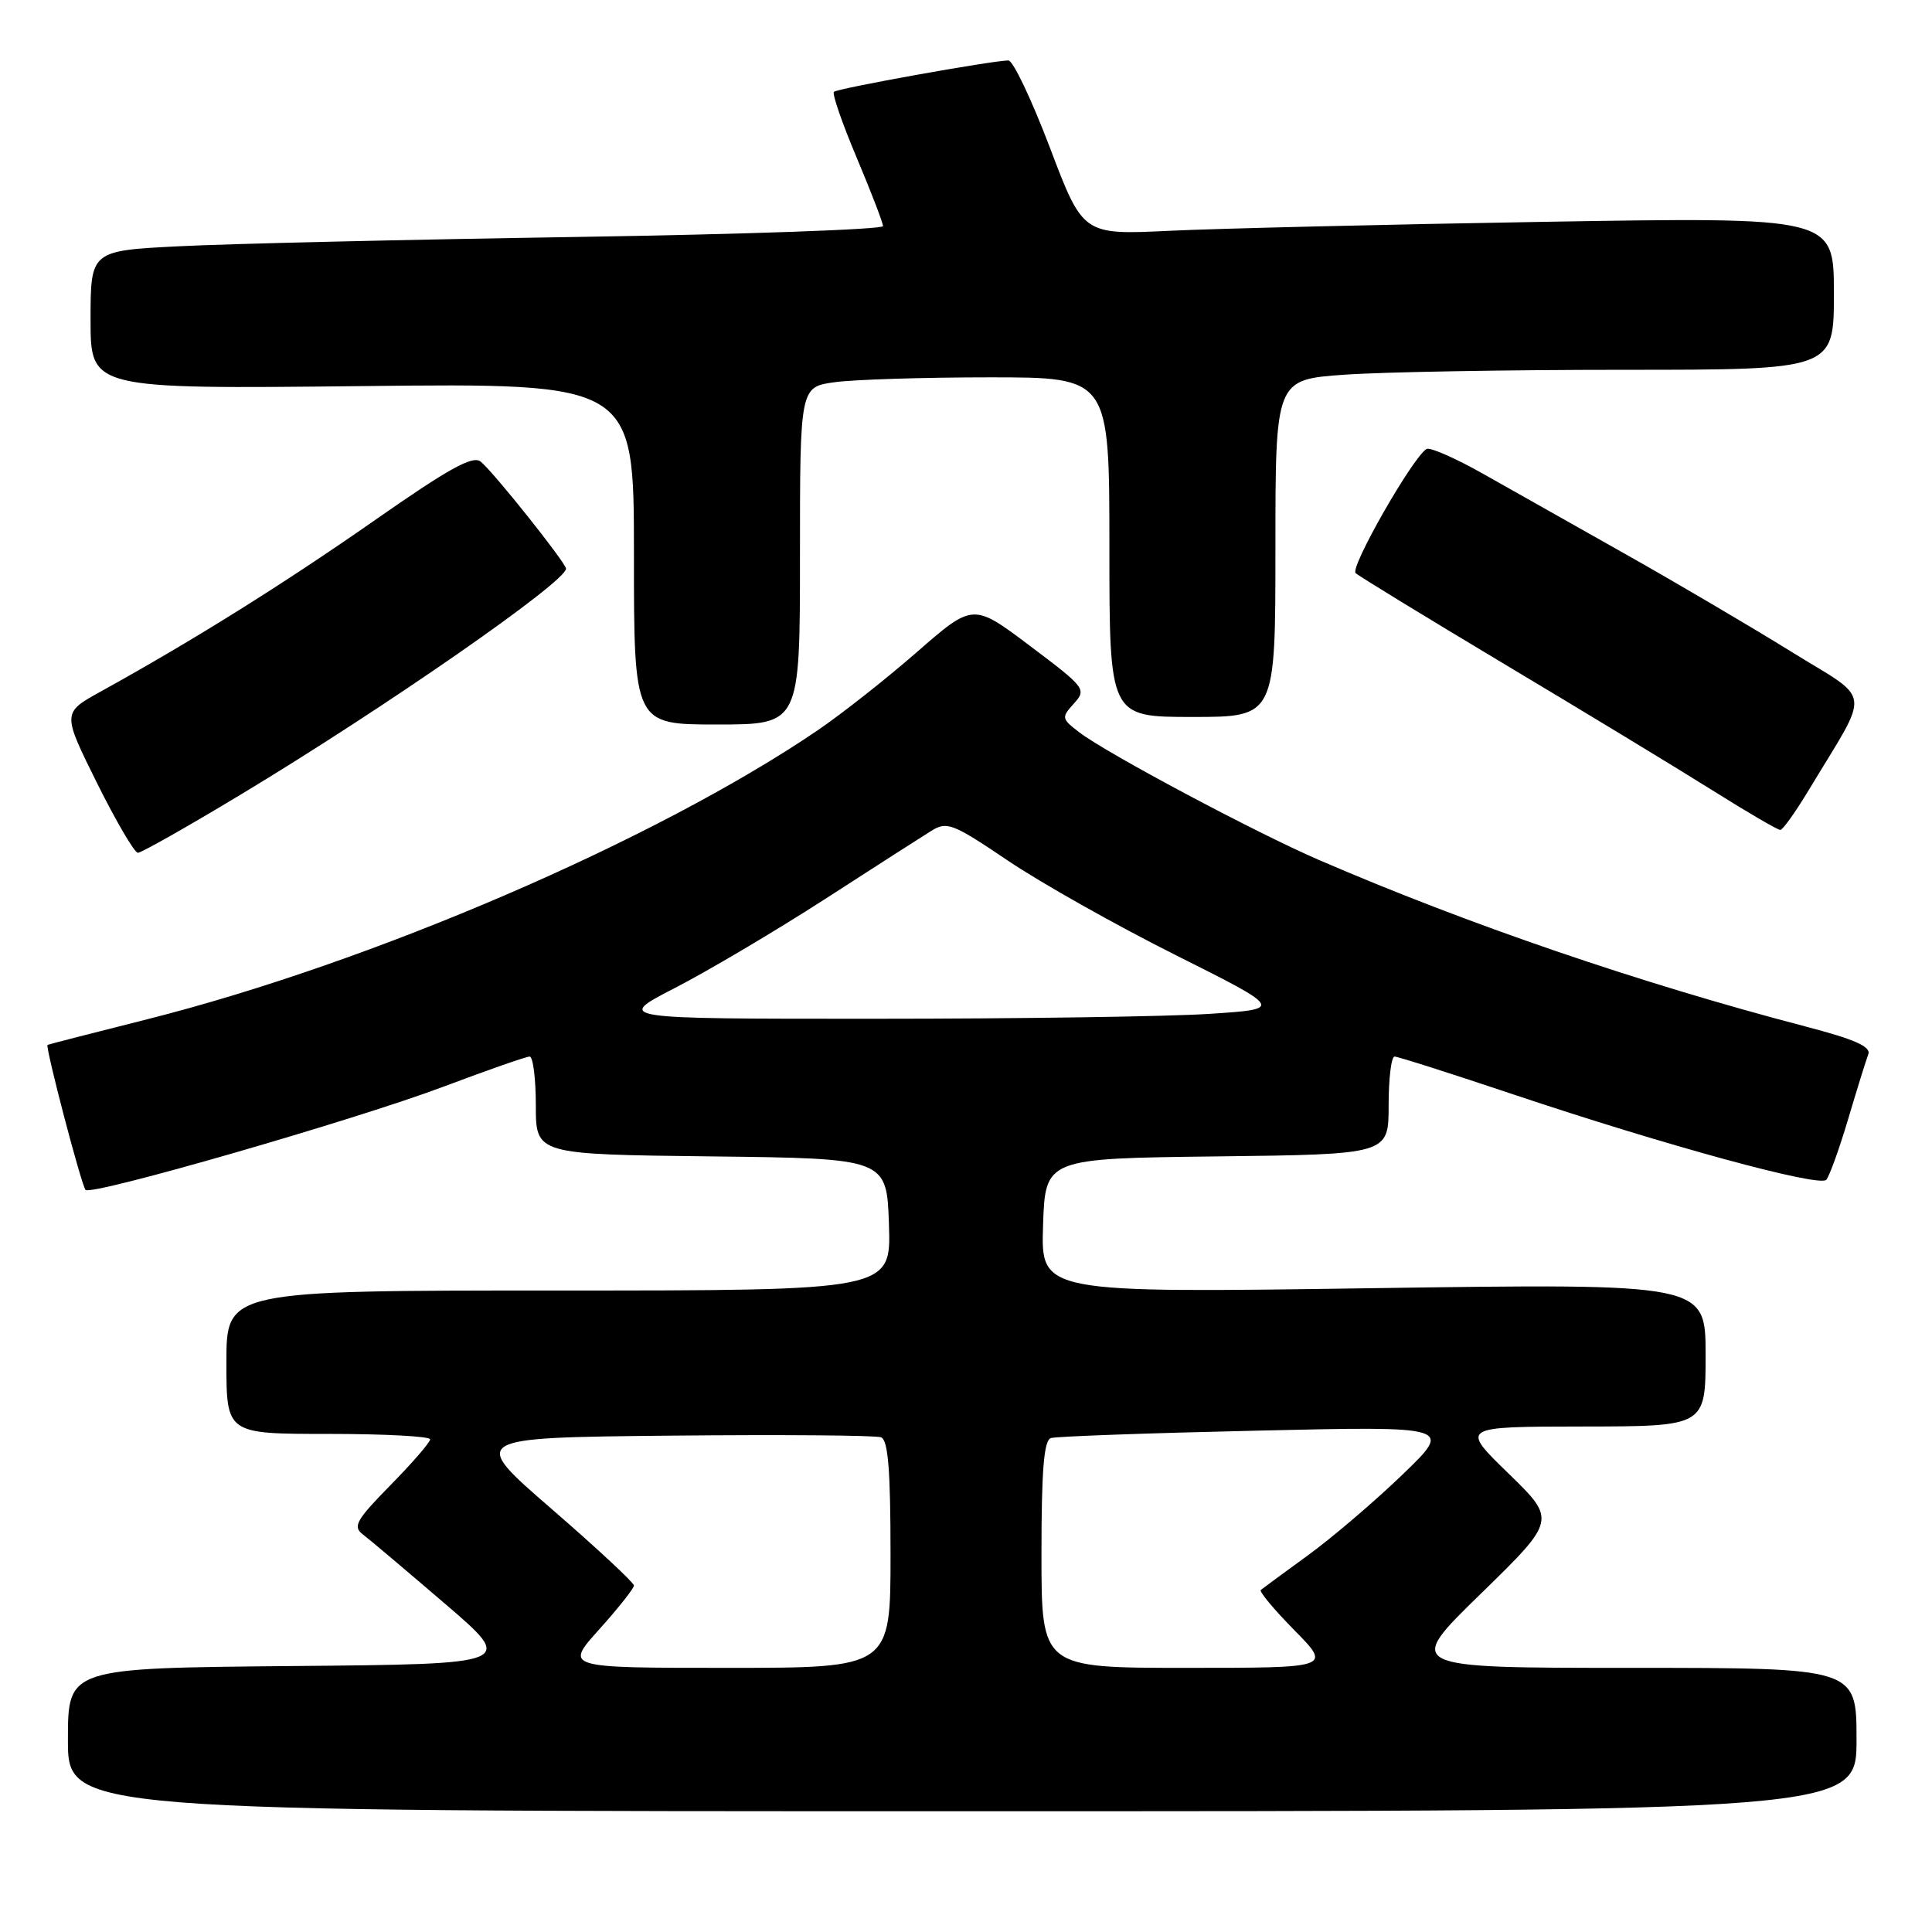 <?xml version="1.0" encoding="UTF-8" standalone="no"?>
<!DOCTYPE svg PUBLIC "-//W3C//DTD SVG 1.1//EN" "http://www.w3.org/Graphics/SVG/1.1/DTD/svg11.dtd" >
<svg xmlns="http://www.w3.org/2000/svg" xmlns:xlink="http://www.w3.org/1999/xlink" version="1.1" viewBox="0 0 256 256">
 <g >
 <path fill="currentColor"
d=" M 246.00 230.50 C 246.00 221.00 246.00 221.00 216.07 221.00 C 186.14 221.00 186.14 221.00 196.18 211.21 C 206.23 201.41 206.23 201.41 199.86 195.22 C 193.50 189.04 193.50 189.04 209.75 189.02 C 226.00 189.00 226.00 189.00 226.00 179.53 C 226.00 170.06 226.00 170.06 181.96 170.69 C 137.92 171.33 137.92 171.33 138.21 162.41 C 138.50 153.50 138.50 153.50 161.25 153.23 C 184.00 152.96 184.00 152.96 184.00 146.48 C 184.00 142.92 184.35 140.00 184.79 140.00 C 185.22 140.00 192.31 142.26 200.54 145.02 C 220.66 151.77 241.08 157.34 241.99 156.33 C 242.40 155.87 243.71 152.25 244.89 148.28 C 246.07 144.31 247.27 140.45 247.56 139.70 C 247.95 138.69 245.74 137.71 239.29 136.03 C 217.32 130.28 194.56 122.50 174.79 113.96 C 166.38 110.33 146.67 99.83 143.03 97.05 C 140.65 95.23 140.62 95.07 142.30 93.22 C 144.00 91.34 143.82 91.11 136.50 85.60 C 128.94 79.91 128.94 79.91 121.52 86.38 C 117.44 89.95 111.49 94.63 108.30 96.80 C 86.85 111.36 49.29 127.54 19.50 135.06 C 12.35 136.86 6.41 138.39 6.30 138.45 C 5.96 138.65 10.80 157.14 11.34 157.67 C 12.14 158.47 47.11 148.38 58.79 143.98 C 64.60 141.79 69.73 140.00 70.18 140.00 C 70.63 140.00 71.00 142.92 71.00 146.48 C 71.00 152.96 71.00 152.96 94.25 153.23 C 117.50 153.50 117.50 153.50 117.79 162.25 C 118.08 171.00 118.08 171.00 74.04 171.00 C 30.00 171.00 30.00 171.00 30.00 180.50 C 30.00 190.00 30.00 190.00 43.50 190.00 C 50.92 190.00 57.00 190.32 57.00 190.72 C 57.00 191.11 54.64 193.84 51.75 196.78 C 47.20 201.41 46.71 202.28 48.07 203.31 C 48.93 203.96 53.83 208.10 58.96 212.50 C 68.29 220.50 68.29 220.50 38.65 220.76 C 9.00 221.03 9.00 221.03 9.00 230.51 C 9.00 240.00 9.00 240.00 127.50 240.00 C 246.00 240.00 246.00 240.00 246.00 230.50 Z  M 31.79 105.35 C 50.88 93.86 75.00 77.11 75.00 75.35 C 75.00 74.61 65.46 62.62 63.71 61.18 C 62.66 60.30 59.54 62.03 49.52 69.03 C 37.53 77.40 25.56 84.88 13.37 91.62 C 8.24 94.45 8.24 94.45 12.84 103.73 C 15.38 108.83 17.82 113.00 18.27 113.00 C 18.72 113.00 24.81 109.56 31.79 105.35 Z  M 239.65 104.72 C 247.95 90.94 248.23 93.09 237.25 86.29 C 231.89 82.97 222.10 77.21 215.50 73.49 C 208.90 69.76 200.42 64.98 196.66 62.86 C 192.90 60.73 189.46 59.22 189.02 59.49 C 187.16 60.64 178.83 75.23 179.63 75.94 C 180.11 76.38 188.98 81.79 199.33 87.99 C 209.69 94.18 222.02 101.66 226.74 104.62 C 231.45 107.58 235.57 109.99 235.90 109.97 C 236.23 109.96 237.92 107.59 239.65 104.72 Z  M 106.00 73.64 C 106.00 51.27 106.00 51.27 110.64 50.64 C 113.19 50.29 122.42 50.00 131.14 50.00 C 147.00 50.00 147.00 50.00 147.00 72.50 C 147.00 95.00 147.00 95.00 158.00 95.00 C 169.00 95.00 169.00 95.00 169.00 72.65 C 169.00 50.30 169.00 50.30 178.15 49.65 C 183.19 49.29 199.84 49.00 215.15 49.00 C 243.00 49.00 243.00 49.00 243.00 38.88 C 243.00 28.76 243.00 28.76 204.75 29.39 C 183.71 29.74 161.32 30.28 155.00 30.58 C 143.50 31.13 143.50 31.13 139.12 19.57 C 136.70 13.21 134.23 8.00 133.62 8.01 C 131.44 8.03 110.95 11.71 110.50 12.17 C 110.24 12.43 111.60 16.35 113.52 20.90 C 115.43 25.44 117.00 29.52 117.00 29.96 C 117.00 30.40 98.66 31.05 76.25 31.40 C 53.84 31.75 30.21 32.30 23.75 32.63 C 12.00 33.22 12.00 33.22 12.00 42.39 C 12.00 51.55 12.00 51.55 48.00 51.16 C 84.00 50.76 84.00 50.76 84.00 73.38 C 84.00 96.00 84.00 96.00 95.00 96.00 C 106.00 96.00 106.00 96.00 106.00 73.64 Z  M 79.41 215.89 C 81.93 213.08 84.00 210.47 84.00 210.09 C 84.00 209.71 79.09 205.14 73.10 199.95 C 62.19 190.50 62.19 190.50 88.83 190.23 C 103.48 190.09 116.04 190.18 116.74 190.45 C 117.68 190.81 118.00 194.77 118.00 205.97 C 118.00 221.00 118.00 221.00 96.41 221.00 C 74.81 221.00 74.81 221.00 79.41 215.89 Z  M 138.00 205.97 C 138.00 194.82 138.32 190.84 139.25 190.55 C 139.94 190.33 152.20 189.89 166.50 189.57 C 192.50 188.97 192.50 188.97 185.86 195.37 C 182.21 198.89 176.58 203.70 173.36 206.05 C 170.14 208.39 167.30 210.48 167.06 210.68 C 166.82 210.88 168.83 213.29 171.52 216.02 C 176.42 221.00 176.42 221.00 157.21 221.00 C 138.00 221.00 138.00 221.00 138.00 205.97 Z  M 89.45 130.90 C 93.82 128.65 102.74 123.37 109.27 119.16 C 115.80 114.94 122.15 110.87 123.39 110.10 C 125.47 108.80 126.22 109.09 133.57 114.05 C 137.93 116.99 147.92 122.62 155.77 126.55 C 170.04 133.70 170.04 133.70 160.27 134.34 C 154.90 134.70 134.97 134.99 116.00 134.99 C 81.50 135.00 81.50 135.00 89.45 130.90 Z "/>
</g>
</svg>